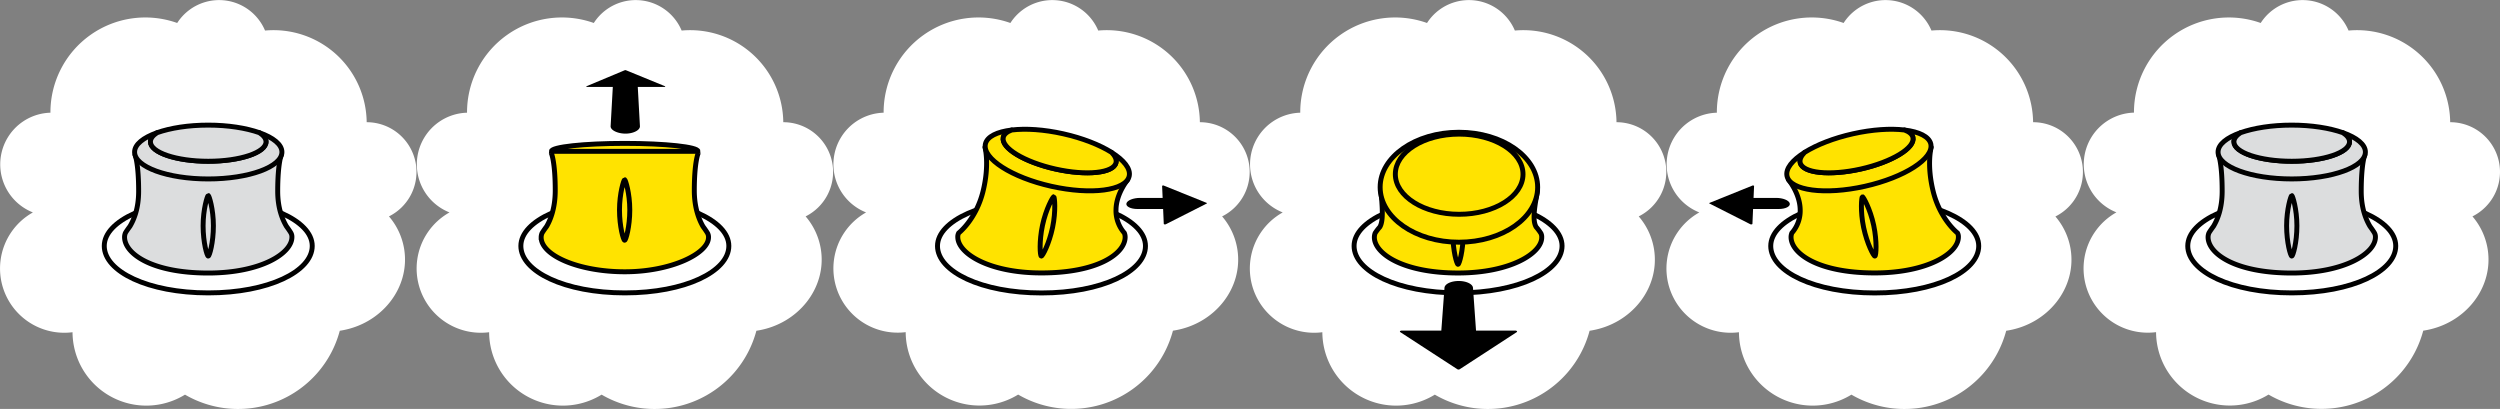 <svg id="Layer_1" data-name="Layer 1" xmlns="http://www.w3.org/2000/svg" viewBox="0 0 1650.68 270">
  <rect x="0" y="0" width="1650.68" height="270" fill="#808080" stroke="none"/>
  <defs>
    <style>
      .cls-1, .cls-2 {
        fill: #fff;
      }

      .cls-2, .cls-3, .cls-4, .cls-5, .cls-6 {
        stroke: #000;
        stroke-width: 3.26px;
      }

      .cls-2, .cls-3, .cls-5 {
        stroke-linejoin: round;
      }

      .cls-3 {
        fill: #dcddde;
      }

      .cls-4 {
        fill: none;
      }

      .cls-4, .cls-6 {
        stroke-miterlimit: 10;
      }

      .cls-5, .cls-6 {
        fill: #ffe300;
      }

      .cls-5 {
        stroke-linecap: round;
      }
    </style>
  </defs>
  <title>santa-tracker_spacenav_sprites</title>
  <g>
    <g>
      <path id="SVGID" class="cls-1" d="M274.6,108.42a32.87,32.87,0,0,0-32.49-27.73A61.48,61.48,0,0,0,175,20.18a32.9,32.9,0,0,0-58-5,62.65,62.65,0,0,0-83.7,59.23,34.58,34.58,0,0,0-4.26.39,34.13,34.13,0,0,0-7.32,65.46,42.43,42.43,0,0,0,26.17,79.1,48.7,48.7,0,0,0,74.26,41.21,69.5,69.5,0,0,0,102.2-42.19l0.5-.07C252,214,270.88,190,266.89,164.63a43.83,43.83,0,0,0-10.07-21.75A32.82,32.82,0,0,0,274.6,108.42Z"/>
      <g>
        <g>
          <path class="cls-2" d="M206.16,162.39c0,16.84-28.94,31-68.66,31s-68.66-14.14-68.66-31S99.58,131.9,137.5,131.9,206.16,145.55,206.16,162.39Z"/>
          <g>
            <path class="cls-3" d="M186,101.35s-2.64,5.52-2.64,24.89c0,11.34,3.16,18.78,5.78,23.21h0s2.2,3,3,4.44a5.34,5.34,0,0,1,.6,2.69c0,10.68-20.42,23.69-55.25,23.69-37.69,0-55.25-13-55.25-23.69a7.25,7.25,0,0,1,.54-2.71c0.61-1.18,2.92-4.3,2.92-4.3l0.09-.12c2.64-4.41,5.75-11.75,5.75-23.21,0-19.37-2.64-24.89-2.64-24.89"/>
            <g>
              <path class="cls-3" d="M171.27,87.62c2.8,1.79,4.39,3.83,4.39,6,0,7.1-17.09,12.86-38.16,12.86s-38.16-5.76-38.16-12.86c0-2.16,1.59-4.2,4.39-6-9.17,3.23-14.87,7.76-14.87,12.78,0,9.81,21.78,17.76,48.64,17.76s48.64-8,48.64-17.76C186.14,95.38,180.43,90.85,171.27,87.62Z"/>
              <path class="cls-3" d="M99.33,93.61c0,7.1,17.09,12.86,38.16,12.86s38.16-5.76,38.16-12.86c0-2.16-1.59-4.2-4.39-6-8.75-3.08-20.65-5-33.77-5s-25,1.9-33.77,5C100.92,89.41,99.33,91.45,99.33,93.61Z"/>
            </g>
          </g>
        </g>
        <path class="cls-4" d="M140.9,149.09c0,11.06-2.6,20-3.4,20s-3.4-9-3.4-20,2.86-20,3.4-20S140.9,138,140.9,149.09Z"/>
      </g>
    </g>
    <g>
      <path id="SVGID-2" data-name="SVGID" class="cls-1" d="M1650.28,108.42a32.87,32.87,0,0,0-32.49-27.73,61.48,61.48,0,0,0-67.11-60.51,32.9,32.9,0,0,0-58-5A62.65,62.65,0,0,0,1409,74.36a34.58,34.58,0,0,0-4.26.39,34.13,34.13,0,0,0-7.32,65.46,42.43,42.43,0,0,0,26.17,79.1,48.7,48.7,0,0,0,74.26,41.21A69.5,69.5,0,0,0,1600,218.32l0.5-.07c27.22-4.27,46.05-28.28,42.06-53.62a43.83,43.83,0,0,0-10.07-21.75A32.82,32.82,0,0,0,1650.28,108.42Z"/>
      <g>
        <g>
          <path class="cls-2" d="M1581.84,162.39c0,16.84-28.94,31-68.66,31s-68.66-14.14-68.66-31,30.74-30.49,68.66-30.49S1581.84,145.55,1581.84,162.39Z"/>
          <g>
            <path class="cls-3" d="M1561.69,101.35s-2.64,5.52-2.64,24.89c0,11.34,3.16,18.78,5.78,23.21h0s2.2,3,3,4.44a5.34,5.34,0,0,1,.6,2.69c0,10.68-20.42,23.69-55.25,23.69-37.69,0-55.25-13-55.25-23.69a7.25,7.25,0,0,1,.54-2.71c0.61-1.18,2.92-4.3,2.92-4.3l0.09-.12c2.64-4.41,5.75-11.75,5.75-23.21,0-19.37-2.64-24.89-2.64-24.89"/>
            <g>
              <path class="cls-3" d="M1546.95,87.62c2.8,1.79,4.39,3.83,4.39,6,0,7.1-17.09,12.86-38.16,12.86S1475,100.72,1475,93.61c0-2.16,1.59-4.2,4.39-6-9.17,3.23-14.87,7.76-14.87,12.78,0,9.81,21.78,17.76,48.64,17.76s48.64-8,48.64-17.76C1561.82,95.38,1556.11,90.85,1546.95,87.62Z"/>
              <path class="cls-3" d="M1475,93.61c0,7.1,17.09,12.86,38.16,12.86s38.16-5.76,38.16-12.86c0-2.16-1.59-4.2-4.39-6-8.75-3.08-20.65-5-33.77-5s-25,1.9-33.77,5C1476.6,89.41,1475,91.45,1475,93.61Z"/>
            </g>
          </g>
        </g>
        <path class="cls-4" d="M1516.58,149.09c0,11.06-2.6,20-3.4,20s-3.4-9-3.4-20,2.86-20,3.4-20S1516.58,138,1516.58,149.09Z"/>
      </g>
    </g>
    <g>
      <path id="SVGID-3" data-name="SVGID" class="cls-1" d="M1374.89,108.42a32.87,32.87,0,0,0-32.49-27.73,61.48,61.48,0,0,0-67.11-60.51,32.9,32.9,0,0,0-58-5,62.65,62.65,0,0,0-83.7,59.23,34.58,34.58,0,0,0-4.26.39,34.13,34.13,0,0,0-7.32,65.46,42.43,42.43,0,0,0,26.17,79.1,48.7,48.7,0,0,0,74.26,41.21,69.5,69.5,0,0,0,102.2-42.19l0.5-.07c27.22-4.27,46.05-28.28,42.06-53.62a43.83,43.83,0,0,0-10.07-21.75A32.82,32.82,0,0,0,1374.89,108.42Z"/>
      <g>
        <path d="M1181.71,134.24h0c0.58,2.05-2.67,3.76-7.29,3.76h-21.48c-4.62,0-8.13-1.71-7.86-3.76h0c0.27-2,4-3.57,8.41-3.57h19.26C1177.14,130.67,1181.14,132.24,1181.71,134.24Z"/>
        <path d="M1155.73,148.07l-27-13.68c-0.26-.13-0.2-0.34.12-0.47l28.18-11.37a1,1,0,0,1,1.14.2l-1.09,25C1157.1,148.14,1156.22,148.32,1155.73,148.07Z"/>
      </g>
      <g>
        <path class="cls-2" d="M1306.49,162.43c0,16.84-28.94,31-68.66,31s-68.66-14.14-68.66-31,30.74-30.49,68.66-30.49S1306.49,145.59,1306.49,162.43Z"/>
        <path class="cls-5" d="M1180.91,118.63c-0.69-.65,7.51,8.51,7.7,19.78a22.27,22.27,0,0,1-5.49,15.4,7.25,7.25,0,0,0-.54,2.71c0,10.68,17.56,23.69,55.25,23.69,34.82,0,55.25-13,55.25-23.69a5.34,5.34,0,0,0-.6-2.69s-11.34-8.76-16-27.23c-4.5-18-1.36-29.33-1.36-29.33l-94.22,21.4Z"/>
        <g>
          <path class="cls-5" d="M1257.49,85.84c3.13,1.14,5.12,2.78,5.59,4.89,1.55,6.93-13.87,16.28-34.44,20.88s-38.5,2.71-40-4.22c-0.47-2.11.63-4.45,3-6.81-8.24,5.15-12.82,10.82-11.72,15.72,2.14,9.57,25.13,12.58,51.34,6.72s45.73-18.38,43.59-28C1273.7,90.17,1267.14,87,1257.49,85.84Z"/>
          <path class="cls-5" d="M1188.6,107.38c1.55,6.93,19.48,8.82,40,4.22s36-13.95,34.44-20.88c-0.47-2.11-2.47-3.76-5.59-4.89-9.21-1.1-21.24-.35-34,2.51s-24,7.31-31.87,12.23C1189.24,102.93,1188.13,105.27,1188.6,107.38Z"/>
        </g>
      </g>
      <path class="cls-4" d="M1237.15,148.79c2.28,10.82,1.59,20.13.8,20.3s-5.18-8.07-7.46-18.9-1.33-20.19-.8-20.3S1234.87,138,1237.15,148.79Z"/>
    </g>
    <g>
      <g>
        <path id="SVGID-4" data-name="SVGID" class="cls-1" d="M549.67,108.42a32.87,32.87,0,0,0-32.49-27.73,61.48,61.48,0,0,0-67.11-60.51,32.9,32.9,0,0,0-58-5,62.65,62.65,0,0,0-83.7,59.23,34.58,34.58,0,0,0-4.26.39,34.13,34.13,0,0,0-7.32,65.46,42.43,42.43,0,0,0,26.17,79.1,48.7,48.7,0,0,0,74.26,41.21,69.5,69.5,0,0,0,102.2-42.19l0.5-.07C527.12,214,546,190,542,164.63a43.83,43.83,0,0,0-10.07-21.75A32.82,32.82,0,0,0,549.67,108.42Z"/>
        <path class="cls-2" d="M481.23,162.39c0,16.84-28.94,31-68.66,31s-68.66-14.14-68.66-31,30.74-30.49,68.66-30.49S481.23,145.55,481.23,162.39Z"/>
      </g>
      <path d="M439,56.9L413.34,46.39a1.32,1.32,0,0,0-.88,0L387.35,56.9c-0.46.19-.22,0.52,0.38,0.52h16.89l-1.44,25.86C403,86,407.92,88.23,413,88.23h0c5.08,0,9.68-2.25,9.53-4.95l-1.42-25.86h17.51C439.23,57.42,439.47,57.09,439,56.9Z"/>
      <g>
        <path class="cls-6" d="M461.07,100.94s-2.64,5.52-2.64,24.89c0,11.34,3.16,19.32,5.78,23.76h0s2.2,3,3,4.44a5.34,5.34,0,0,1,.6,2.69c0,10.68-24.73,22.73-55.25,22.73s-55.25-10.82-55.25-22.73a7.25,7.25,0,0,1,.54-2.71c0.61-1.18,2.92-4.3,2.92-4.3l0.09-.12c2.64-4.41,5.75-12.3,5.75-23.76,0-19.37-2.64-24.89-2.64-24.89"/>
        <path class="cls-6" d="M364.06,99.92c0-2.9,21.67-5.25,48.41-5.25s48.41,2.35,48.41,5.25H364.06Z"/>
      </g>
      <path class="cls-4" d="M415.83,138.64c0,11.06-2.6,20-3.4,20s-3.4-9-3.4-20,2.86-20,3.4-20S415.83,127.58,415.83,138.64Z"/>
    </g>
    <g>
      <g>
        <path id="SVGID-5" data-name="SVGID" class="cls-1" d="M1099.82,108.42a32.87,32.87,0,0,0-32.49-27.73,61.48,61.48,0,0,0-67.11-60.51,32.9,32.9,0,0,0-58-5,62.65,62.65,0,0,0-83.7,59.23,34.58,34.58,0,0,0-4.26.39,34.13,34.13,0,0,0-7.32,65.46,42.43,42.43,0,0,0,26.17,79.1,48.7,48.7,0,0,0,74.26,41.21,69.5,69.5,0,0,0,102.2-42.19l0.5-.07c27.22-4.27,46.05-28.28,42.06-53.62A43.83,43.83,0,0,0,1082,142.88,32.82,32.82,0,0,0,1099.82,108.42Z"/>
        <path class="cls-2" d="M1031.38,162.39c0,16.84-28.94,31-68.66,31s-68.66-14.14-68.66-31,30.74-30.49,68.66-30.49S1031.38,145.55,1031.38,162.39Z"/>
      </g>
      <g>
        <path class="cls-6" d="M1015.26,125.34c-2,11.21-3.6,20.07-1,24.5h0a37.09,37.09,0,0,1,3.17,4.22,5.53,5.53,0,0,1,.52,2.77c0,10.28-20.5,23.42-55.26,23.42-36.47,0-55.24-12.88-55.24-23.56a7.8,7.8,0,0,1,.54-2.81,33.74,33.74,0,0,1,3-3.92l0.09-.12c2.63-4.41,1.48-14.62.55-26"/>
        <path d="M924.56,219.29l37.68,24.5a1.56,1.56,0,0,0,1.57,0l37.64-24.5c0.57-.37,0-1-0.87-1h-26l-2-28.17c-0.12-2.56-4.34-4.59-9.43-4.59h0c-5.08,0-9.3,2-9.41,4.59l-2.08,28.17H925.43C924.54,218.28,924,218.92,924.56,219.29Z"/>
        <path class="cls-4" d="M966.09,154.54c0,11.06-2.6,20-3.4,20s-3.4-9-3.4-20,2.86-20,3.4-20S966.09,143.48,966.09,154.54Z"/>
        <g>
          <ellipse class="cls-6" cx="963.27" cy="123.62" rx="52" ry="36.3"/>
          <ellipse class="cls-4" cx="963.45" cy="115.02" rx="42.15" ry="26.47"/>
        </g>
      </g>
    </g>
    <g>
      <path id="SVGID-6" data-name="SVGID" class="cls-1" d="M824.73,108.42a32.87,32.87,0,0,0-32.49-27.73,61.48,61.48,0,0,0-67.11-60.51,32.9,32.9,0,0,0-58-5,62.65,62.65,0,0,0-83.7,59.23,34.58,34.58,0,0,0-4.26.39,34.13,34.13,0,0,0-7.32,65.46A42.43,42.43,0,0,0,598,219.31a48.7,48.7,0,0,0,74.26,41.21,69.5,69.5,0,0,0,102.2-42.19l0.5-.07C802.18,214,821,190,817,164.63a43.83,43.83,0,0,0-10.07-21.75A32.82,32.82,0,0,0,824.73,108.42Z"/>
      <g>
        <g>
          <path d="M743.76,134.24h0c-0.58,2.05,2.67,3.76,7.29,3.76h21.48c4.62,0,8.13-1.71,7.86-3.76h0c-0.27-2-4-3.57-8.41-3.57H752.72C748.33,130.67,744.33,132.24,743.76,134.24Z"/>
          <path d="M769.75,148.07l27-13.68c0.26-.13.2-0.34-0.12-0.47l-28.18-11.37a1,1,0,0,0-1.14.2l1.09,25C768.37,148.14,769.25,148.32,769.75,148.07Z"/>
        </g>
        <g>
          <path class="cls-2" d="M619,162.43c0,16.84,28.94,31,68.66,31s68.66-14.14,68.66-31-30.74-30.49-68.66-30.49S619,145.59,619,162.43Z"/>
          <path class="cls-5" d="M744.57,118.63c0.69-.65-7.51,8.51-7.7,19.78a22.27,22.27,0,0,0,5.49,15.4,7.25,7.25,0,0,1,.54,2.71c0,10.68-17.56,23.69-55.25,23.69-34.82,0-55.25-13-55.25-23.69a5.34,5.34,0,0,1,.6-2.69s11.34-8.76,16-27.23c4.5-18,1.36-29.33,1.36-29.33l94.22,21.4Z"/>
          <g>
            <path class="cls-5" d="M668,85.84c-3.13,1.14-5.12,2.78-5.59,4.89-1.55,6.93,13.87,16.28,34.44,20.88s38.5,2.71,40-4.22c0.47-2.11-.63-4.45-3-6.81,8.24,5.15,12.82,10.82,11.72,15.72-2.14,9.57-25.13,12.58-51.34,6.72s-45.73-18.38-43.59-28C651.78,90.17,658.33,87,668,85.84Z"/>
            <path class="cls-5" d="M736.88,107.38c-1.55,6.93-19.48,8.82-40,4.22s-36-13.95-34.44-20.88c0.47-2.11,2.47-3.76,5.59-4.89,9.21-1.1,21.24-.35,34,2.51s24,7.31,31.87,12.23C736.24,102.93,737.35,105.27,736.88,107.38Z"/>
          </g>
        </g>
        <path class="cls-4" d="M688.32,148.79c-2.28,10.82-1.59,20.13-.8,20.3s5.18-8.07,7.46-18.9,1.33-20.19.8-20.3S690.61,138,688.32,148.79Z"/>
      </g>
    </g>
  </g>
</svg>
